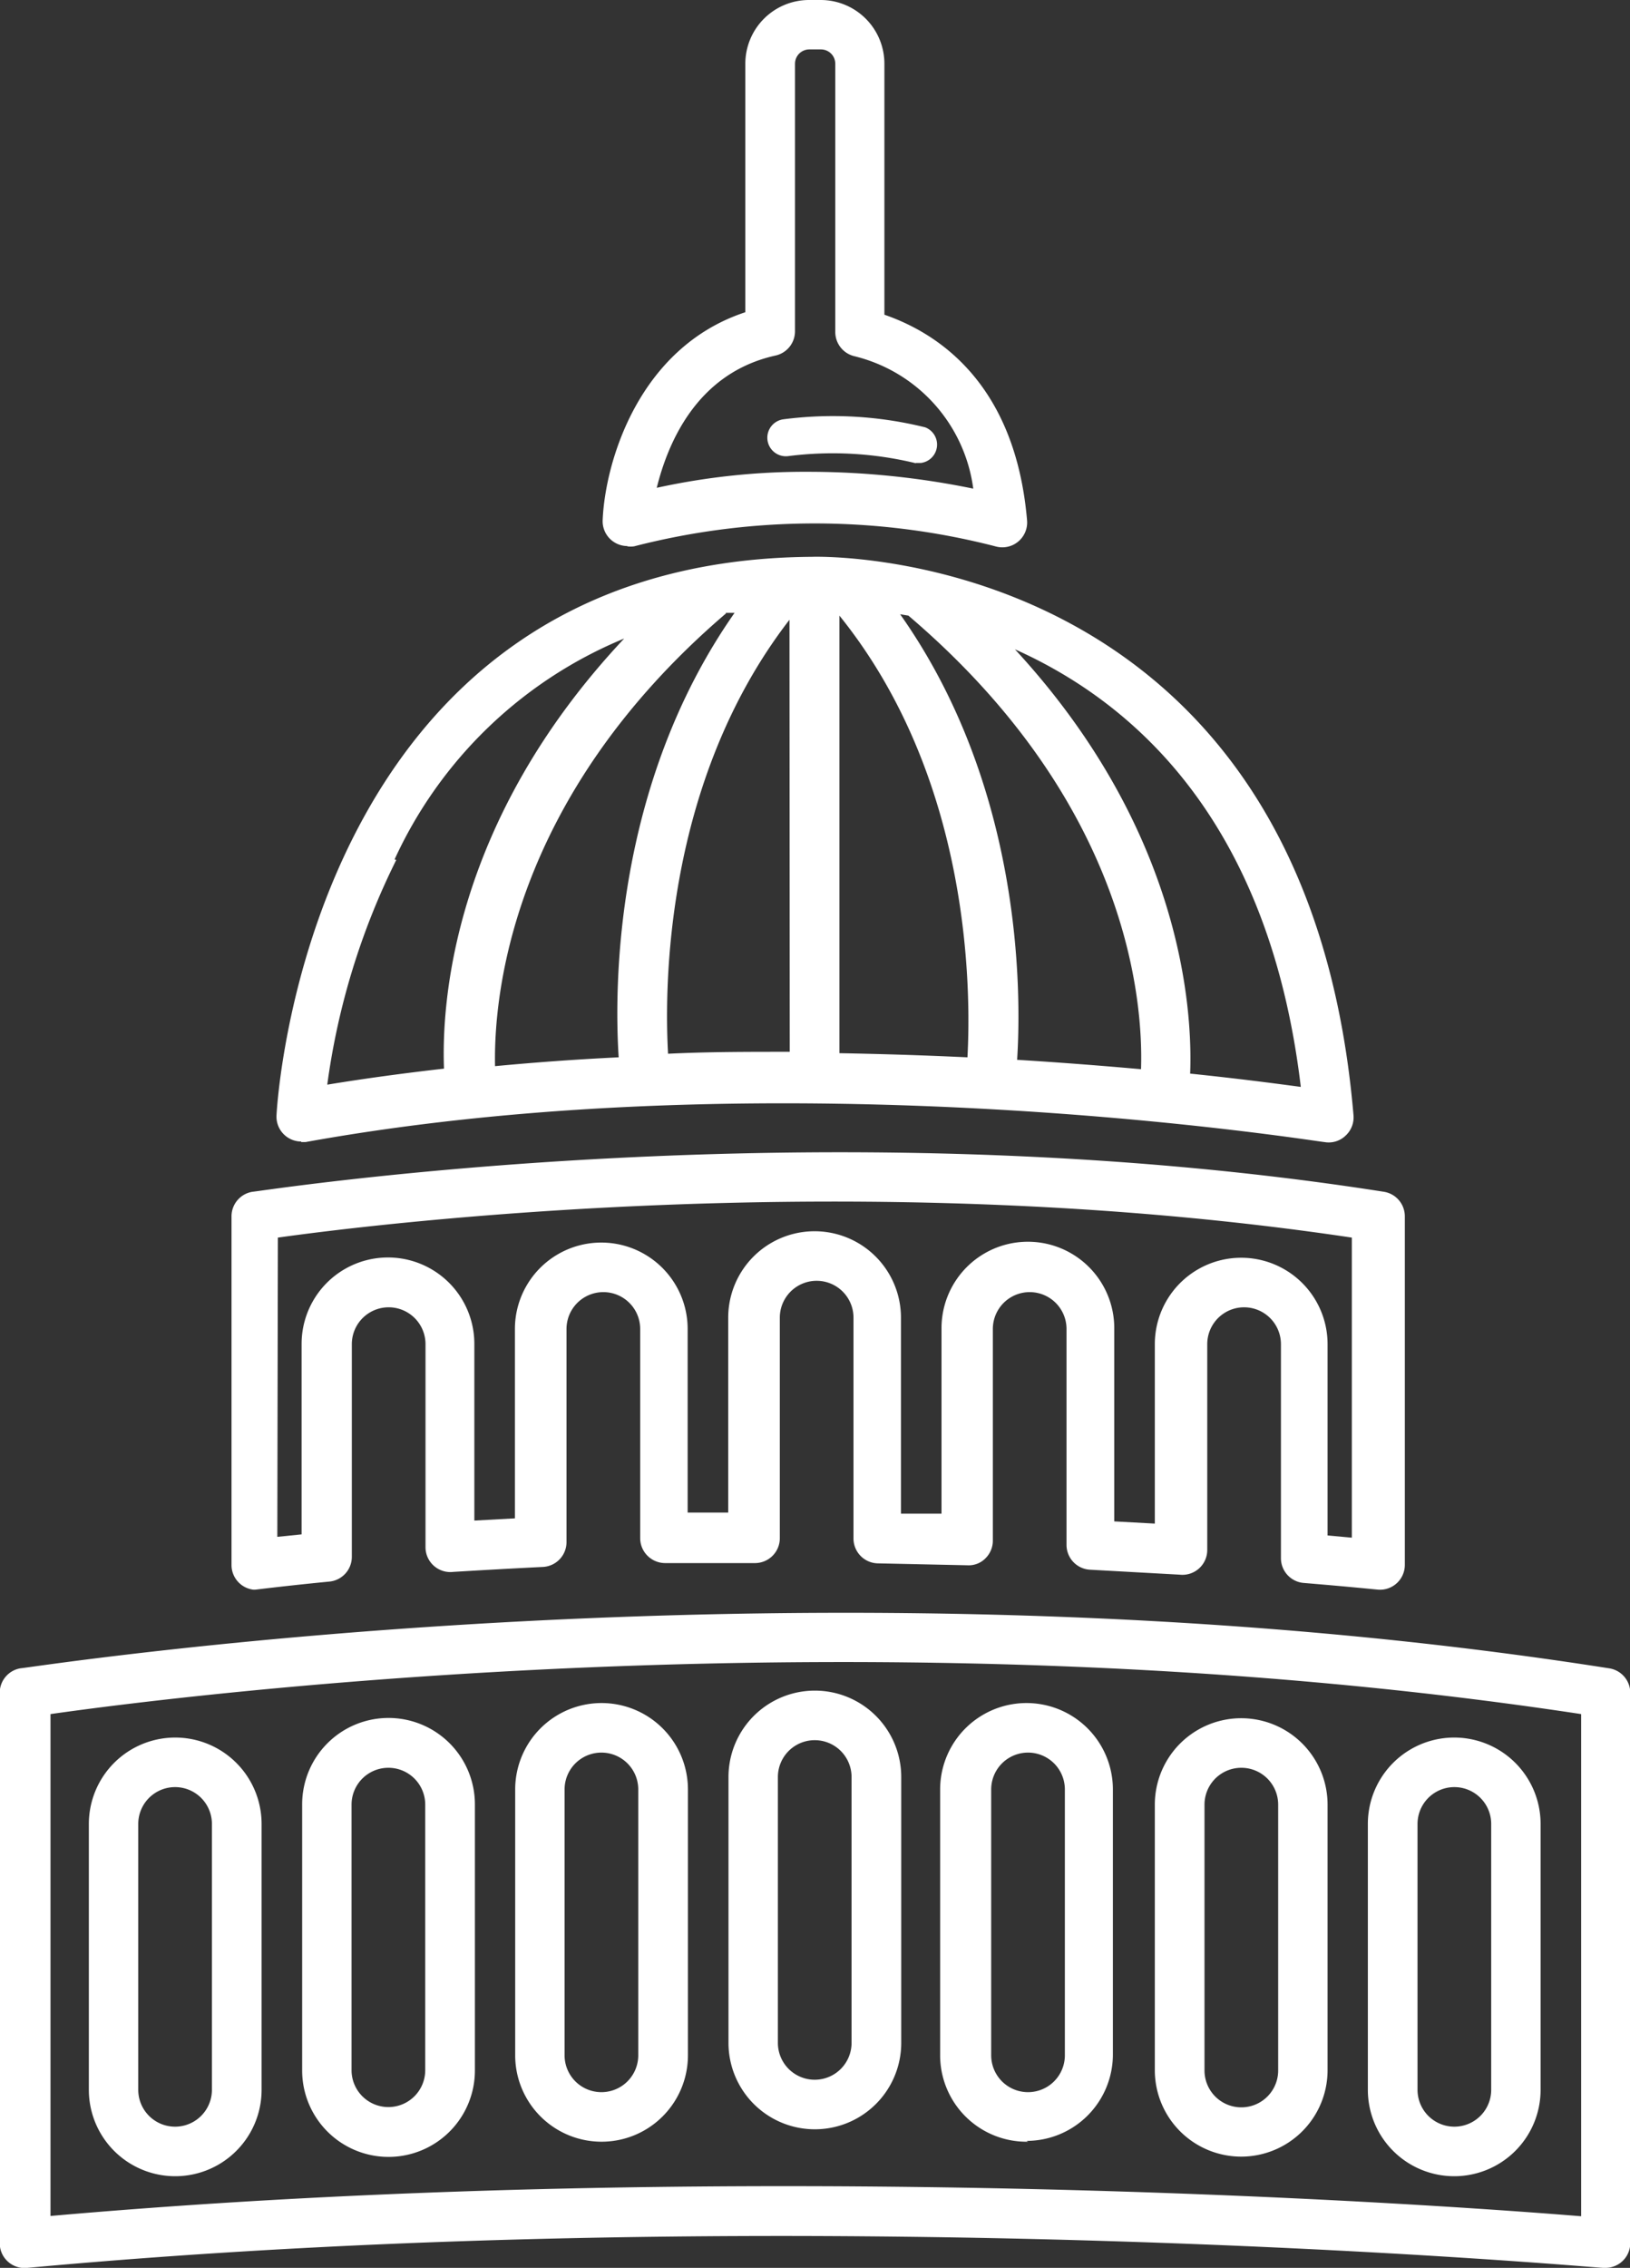 <svg id="Layer_1" data-name="Layer 1" xmlns="http://www.w3.org/2000/svg" viewBox="0 0 59.07 82.15"><rect x="0" y="0" width="59.07" height="82.15" fill="#333333" stroke="none"/><defs><style>.cls-1{fill:#fff;}</style></defs><title>Icon_RH_Buildings_CapitalBuilding_RGB_White</title><path class="cls-1" d="M22.73 19.79a.89.89 0 0 0 .25 0 26.25 26.25 0 0 1 13.09 0 .9.9 0 0 0 1.15-.94c-.42-4.91-3.17-6.76-5.17-7.45V2.31A2.31 2.31 0 0 0 29.74 0h-.42a2.31 2.31 0 0 0-2.31 2.31v9c-3.86 1.27-5.08 5.41-5.17 7.53a.9.9 0 0 0 .9.94zm5.37-6.91a.9.9 0 0 0 .71-.88V2.31a.52.52 0 0 1 .52-.52h.42a.52.52 0 0 1 .52.52v9.72a.9.9 0 0 0 .68.87 5.71 5.71 0 0 1 4.32 4.8 29.72 29.72 0 0 0-6-.61 25 25 0 0 0-5.47.58c.39-1.57 1.42-4.15 4.3-4.79zm5.09 3.89h.18a.67.67 0 0 0 .16-1.29 13.9 13.9 0 0 0-5.15-.29.672.672 0 0 0 .2 1.33 12.77 12.77 0 0 1 4.61.26zM6.35 62.94a3.13 3.13 0 0 0-3.13 3.13v9.63a3.13 3.13 0 1 0 6.26 0v-9.63a3.13 3.13 0 0 0-3.13-3.13zM7.68 75.7a1.335 1.335 0 1 1-2.67 0v-9.63a1.335 1.335 0 1 1 2.67 0zm37.3 2.42a3.13 3.13 0 0 0 3.13-3.13v-9.62a3.13 3.13 0 1 0-6.26 0V75a3.13 3.13 0 0 0 3.13 3.12zm-1.33-12.75a1.335 1.335 0 0 1 2.67 0V75a1.335 1.335 0 0 1-2.67 0zm-32.74-24h.16c17.49-3.16 36.73 0 36.93 0a.88.88 0 0 0 .76-.23.9.9 0 0 0 .29-.74c-1.76-20.74-19.47-20.24-19.62-20.23-18.36.12-19.4 20-19.41 20.24a.9.9 0 0 0 .9.94zm36.22-2c-.89-.12-2.26-.3-4-.48.09-2.33-.29-8.81-6.35-15.37 4.36 1.95 9.22 6.27 10.36 15.85zM32.92 22.3c8 6.81 8.51 14 8.43 16.43-1.35-.12-2.86-.24-4.49-.34.16-2.51.17-9.9-4.24-16.14zm-2.5 0c4.77 5.91 4.77 13.57 4.64 16-1.47-.07-3-.12-4.64-.15zm-1.8 15.8h-.19c-1.37 0-2.78 0-4.22.07-.13-2.31-.16-9.82 4.4-15.72zM26.3 22.2h.32c-4.38 6.25-4.36 13.61-4.2 16.1-1.48.07-3 .18-4.48.32-.05-2.4.49-9.66 8.37-16.4zm-12 8.93a15.76 15.76 0 0 1 8.32-8c-6.24 6.64-6.62 13.23-6.53 15.58-1.41.16-2.83.35-4.23.58a26.06 26.06 0 0 1 2.5-8.14zm22.9 46.42a3.13 3.13 0 0 0 3.13-3.13v-9.6a3.13 3.13 0 1 0-6.26 0v9.63a3.13 3.13 0 0 0 3.19 3.13zm-1.28-12.73a1.335 1.335 0 0 1 2.67 0v9.63a1.335 1.335 0 0 1-2.67 0zm22.38-4.39c-28.8-4.52-57.27 0-57.55 0a.9.9 0 0 0-.76.89v19.94a.9.9 0 0 0 1 .89c28.22-2.6 56.82 0 57.11 0h.08a.9.9 0 0 0 .9-.9V61.31a.9.9 0 0 0-.78-.88zm-1 19.85c-3.31-.27-14.63-1.09-28.88-1.09-8.22 0-17.41.27-26.59 1.08V62.09c4.64-.66 29.83-3.89 55.47 0zM26.4 64.37V74a3.13 3.13 0 1 0 6.26 0v-9.63a3.13 3.13 0 1 0-6.26 0zm4.46 0V74a1.335 1.335 0 1 1-2.67 0v-9.63a1.335 1.335 0 1 1 2.67 0zm-16.78-2.14a3.13 3.13 0 0 0-3.13 3.14V75a3.13 3.13 0 1 0 6.26 0v-9.63a3.13 3.13 0 0 0-3.13-3.14zm1.33 12.76a1.335 1.335 0 1 1-2.67 0v-9.62a1.335 1.335 0 0 1 2.67 0zM9.17 57.58h.11q1.32-.16 2.66-.29a.9.9 0 0 0 .81-.89v-7.71a1.335 1.335 0 1 1 2.67 0v7.35a.9.9 0 0 0 1 .9q1.63-.1 3.25-.18a.9.9 0 0 0 .86-.9v-7.72a1.335 1.335 0 0 1 2.67 0v7.58a.9.9 0 0 0 .27.64.91.91 0 0 0 .65.26h3.25a.9.9 0 0 0 .89-.9v-7.99a1.335 1.335 0 1 1 2.67 0v8a.9.9 0 0 0 .88.9l3.25.07a.85.85 0 0 0 .65-.25.9.9 0 0 0 .27-.64v-7.67a1.335 1.335 0 0 1 2.67 0v7.82a.9.9 0 0 0 .85.9l3.25.18a.9.9 0 0 0 1-.9v-7.45a1.335 1.335 0 0 1 2.67 0v7.76a.9.9 0 0 0 .83.89c1.69.14 2.65.24 2.66.24a.9.9 0 0 0 1-.89V44.06a.9.9 0 0 0-.76-.89c-20.52-3.22-40.8 0-41 0a.9.9 0 0 0-.76.89v12.63a.9.9 0 0 0 .9.9zm.9-12.75c3.79-.53 21.18-2.65 38.92 0V55.7l-.88-.08v-6.93a3.13 3.13 0 0 0-6.26 0v6.5l-1.47-.08v-7a3.13 3.13 0 1 0-6.26 0v6.72h-1.47v-7.1a3.13 3.13 0 1 0-6.26 0v7.06h-1.47v-6.65a3.13 3.13 0 0 0-6.26 0V55l-1.47.08v-6.4a3.13 3.13 0 0 0-6.26 0v6.9l-.88.09zM21.8 61.69a3.13 3.13 0 0 0-3.13 3.13v9.63a3.13 3.13 0 0 0 6.26 0v-9.63a3.13 3.13 0 0 0-3.13-3.13zm1.33 12.76a1.335 1.335 0 0 1-2.67 0v-9.63a1.335 1.335 0 0 1 2.67 0zm29.57 4.38a3.13 3.13 0 0 0 3.13-3.13v-9.63a3.13 3.13 0 0 0-6.26 0v9.63a3.13 3.13 0 0 0 3.14 3.13zm-1.33-12.76a1.335 1.335 0 0 1 2.67 0v9.63a1.335 1.335 0 0 1-2.67 0z"/></svg>